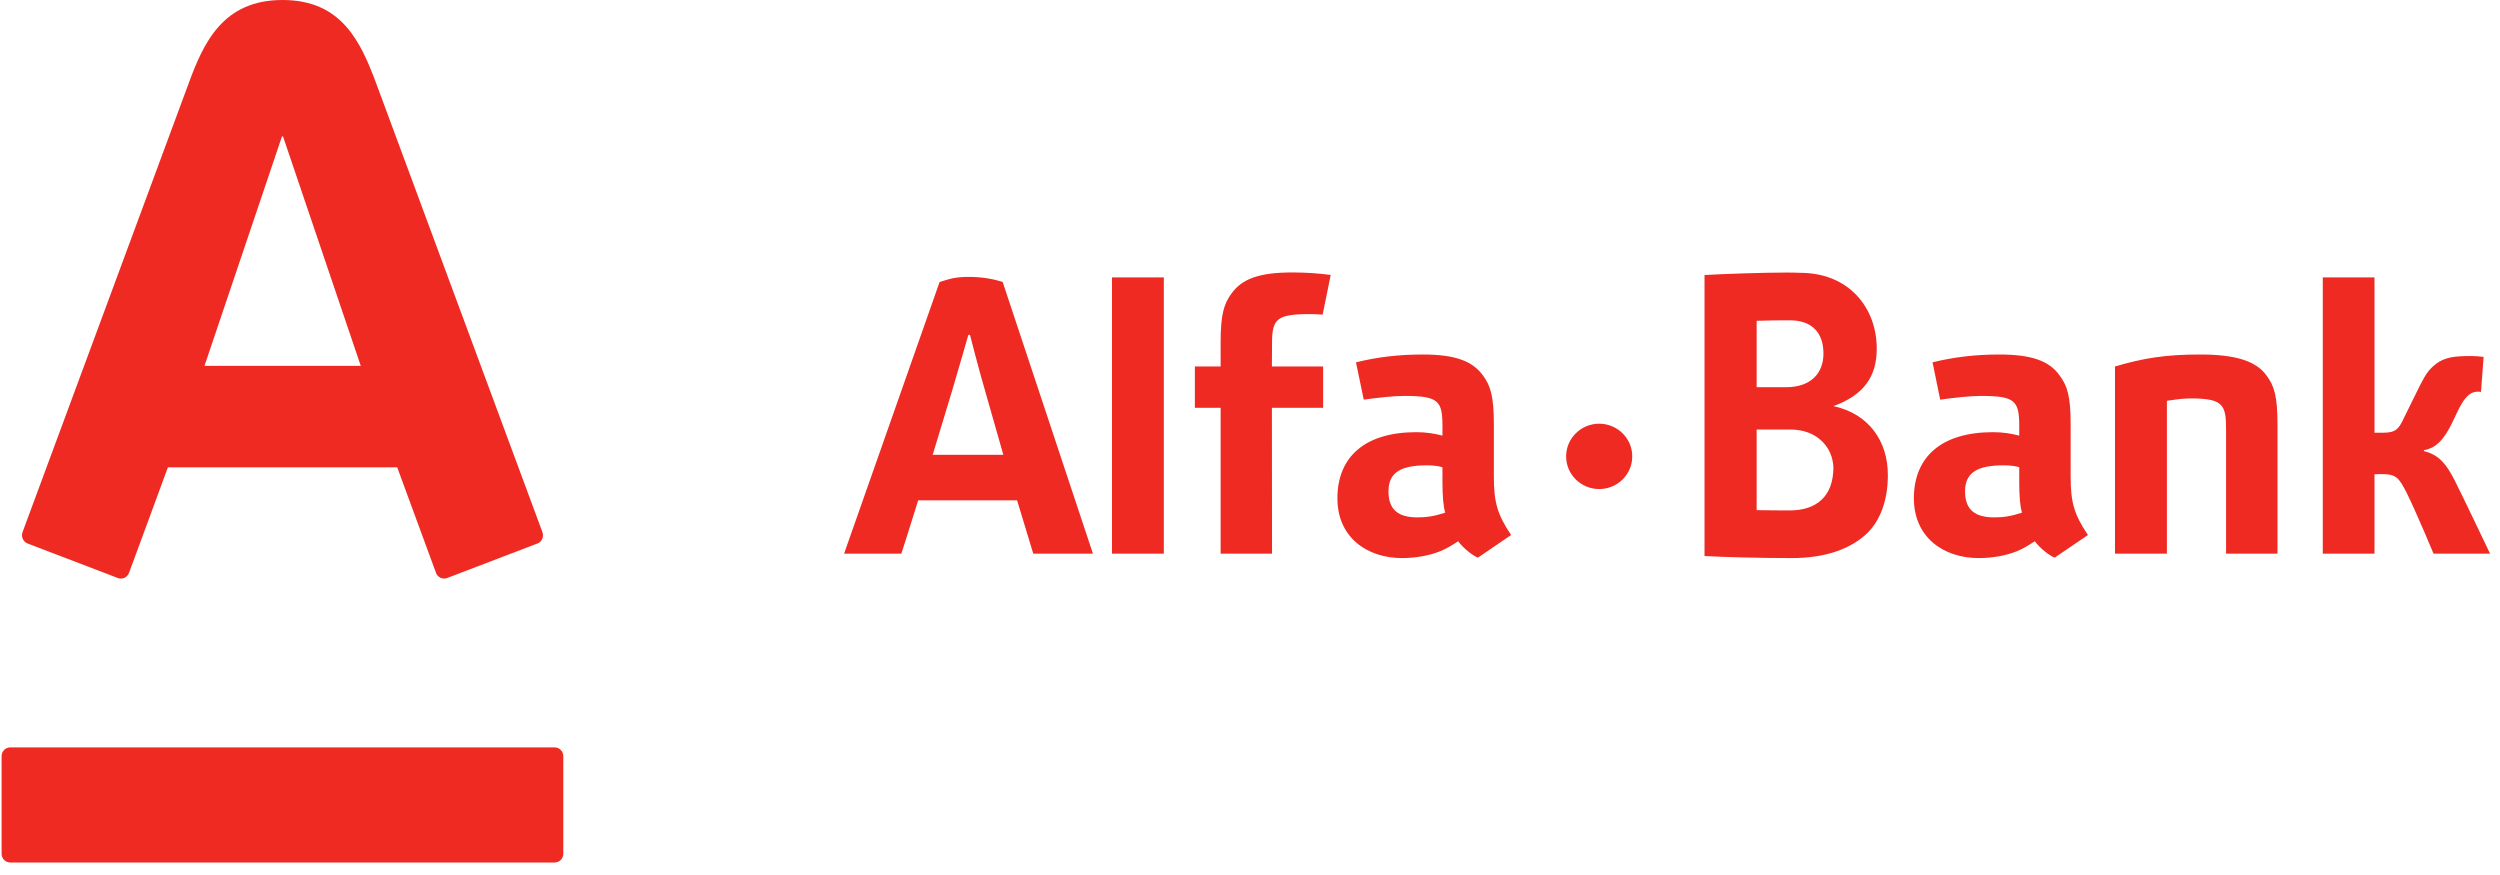<svg width="100" height="35" viewBox="0 0 100 35" fill="none" xmlns="http://www.w3.org/2000/svg">
<path d="M11.301 1.1773e-06C13.683 1.1773e-06 14.431 1.684 15.059 3.365C15.323 4.079 21.512 20.787 21.698 21.288C21.748 21.428 21.714 21.658 21.496 21.741C21.277 21.823 18.061 23.055 17.883 23.121C17.704 23.189 17.505 23.091 17.441 22.916C17.374 22.743 16.039 19.1 15.889 18.694H6.715C6.571 19.1 5.22 22.751 5.16 22.916C5.098 23.083 4.907 23.197 4.716 23.121C4.526 23.047 1.298 21.815 1.106 21.741C0.921 21.67 0.836 21.462 0.901 21.288C1.128 20.663 7.224 4.223 7.535 3.365C8.14 1.709 8.914 1.1773e-06 11.301 1.1773e-06ZM0.411 29.895C0.218 29.895 0.064 30.054 0.064 30.247V34.152C0.064 34.344 0.218 34.5 0.411 34.5H22.182C22.378 34.5 22.532 34.344 22.532 34.152V30.247C22.532 30.054 22.378 29.895 22.182 29.895H0.411ZM11.279 5.456L8.179 14.634H14.431L11.32 5.456H11.279ZM57.808 20.506C57.352 20.657 57.05 20.695 56.692 20.695C55.95 20.695 55.539 20.405 55.539 19.656C55.539 18.875 56.061 18.613 57.087 18.613C57.337 18.613 57.583 18.649 57.698 18.689V19.248C57.698 19.851 57.732 20.247 57.808 20.506ZM60.444 21.401C59.897 20.581 59.754 20.098 59.754 19.065V16.966C59.754 15.837 59.62 15.429 59.317 15.017C58.895 14.434 58.192 14.18 56.901 14.18C55.986 14.18 55.098 14.278 54.239 14.494L54.55 15.986C55.13 15.905 55.74 15.837 56.169 15.837C57.542 15.837 57.698 16.032 57.698 17.047V17.425C57.393 17.345 57.05 17.287 56.653 17.287C54.587 17.287 53.496 18.283 53.496 19.933C53.496 21.48 54.662 22.323 56.082 22.323C56.613 22.323 57.167 22.227 57.606 22.05C57.871 21.936 57.986 21.869 58.329 21.65C58.535 21.945 58.949 22.248 59.118 22.305L60.444 21.401ZM80.879 20.506C80.42 20.657 80.124 20.695 79.763 20.695C79.018 20.695 78.602 20.405 78.602 19.656C78.602 18.875 79.131 18.613 80.159 18.613C80.409 18.613 80.657 18.649 80.769 18.689V19.248C80.769 19.851 80.802 20.247 80.879 20.506ZM83.518 21.401C82.966 20.581 82.826 20.098 82.826 19.065V16.966C82.826 15.837 82.689 15.429 82.384 15.017C81.968 14.434 81.263 14.18 79.967 14.18C79.054 14.18 78.161 14.278 77.302 14.494L77.608 15.986C78.191 15.905 78.801 15.837 79.243 15.837C80.607 15.837 80.769 16.032 80.769 17.047V17.425C80.464 17.345 80.124 17.287 79.718 17.287C77.65 17.287 76.555 18.283 76.555 19.933C76.555 21.48 77.724 22.323 79.151 22.323C79.688 22.323 80.237 22.227 80.672 22.05C80.941 21.936 81.052 21.869 81.395 21.65C81.603 21.945 82.017 22.248 82.187 22.305L83.518 21.401ZM99.603 22.148C99.603 22.148 98.47 19.768 98.193 19.227C97.881 18.617 97.592 18.196 96.955 18.044V18.01C97.382 17.93 97.722 17.675 98.094 16.896C98.446 16.137 98.55 15.974 98.758 15.793C98.962 15.614 99.24 15.678 99.24 15.678L99.344 14.275C99.049 14.236 98.721 14.235 98.382 14.253C97.82 14.286 97.529 14.446 97.252 14.72C97.035 14.93 96.888 15.244 96.706 15.604C96.513 15.998 96.36 16.314 96.159 16.714C95.96 17.125 95.866 17.309 95.329 17.309H94.98V11.095H92.911V22.148H94.98V18.97L95.262 18.964C95.855 18.964 95.96 19.111 96.273 19.727C96.64 20.462 97.343 22.148 97.343 22.148H99.603ZM41.331 22.148H43.718L40.107 11.28C39.727 11.154 39.257 11.076 38.755 11.076C38.208 11.076 38.012 11.148 37.584 11.28L33.763 22.148H36.053C36.053 22.148 36.363 21.195 36.727 20.014H40.684C41.038 21.193 41.331 22.148 41.331 22.148ZM37.308 18.191C37.308 18.191 37.969 16.009 38.072 15.67C38.335 14.791 38.734 13.395 38.734 13.395H38.799C38.799 13.395 39.169 14.841 39.41 15.655C39.501 15.978 40.133 18.191 40.133 18.191H37.308ZM63.968 16.948C63.239 16.948 62.645 17.535 62.645 18.254C62.645 18.979 63.239 19.562 63.968 19.562C64.699 19.562 65.29 18.979 65.29 18.254C65.29 17.535 64.699 16.948 63.968 16.948ZM46.553 11.095H44.479V22.146H46.553V11.095ZM87.755 15.937C88.901 15.961 89.043 16.194 89.043 17.142V22.148H91.099V16.966C91.099 15.837 90.965 15.429 90.659 15.017C90.238 14.434 89.409 14.18 88.007 14.18C86.62 14.18 85.736 14.325 84.6 14.659V22.148H86.676V16.032C87.221 15.954 87.318 15.937 87.755 15.937ZM51.682 10.898C50.386 10.898 49.68 11.152 49.265 11.734C48.96 12.147 48.825 12.564 48.825 13.696V14.659H47.795V16.312H48.825V22.148H50.881L50.876 16.312H52.925V14.659H50.876L50.881 13.774C50.881 12.76 51.038 12.564 52.411 12.564C52.56 12.564 52.727 12.572 52.905 12.585L53.229 10.997C52.722 10.931 52.203 10.898 51.682 10.898ZM68.181 11.001C68.887 10.96 70.464 10.902 71.454 10.902C71.634 10.902 71.822 10.903 72.009 10.913C73.955 10.913 75.07 12.309 75.07 13.948C75.07 15.063 74.552 15.804 73.337 16.244C74.766 16.556 75.514 17.655 75.514 19C75.514 19.987 75.232 20.771 74.714 21.305C74.042 21.957 73.024 22.323 71.669 22.323C70.464 22.323 68.951 22.286 68.181 22.241V11.001ZM71.454 12.812C71.111 12.812 70.686 12.818 70.266 12.833V15.487H71.455C71.926 15.487 72.305 15.357 72.564 15.108C72.81 14.873 72.938 14.541 72.938 14.146C72.938 13.297 72.472 12.817 71.606 12.812H71.454ZM71.496 20.417H71.586C72.667 20.417 73.328 19.851 73.336 18.711C73.325 18.302 73.166 17.924 72.881 17.651C72.569 17.342 72.127 17.181 71.609 17.181H70.266V20.405C70.645 20.413 71.063 20.415 71.496 20.417Z" fill="#EE2A23"/>
</svg>
